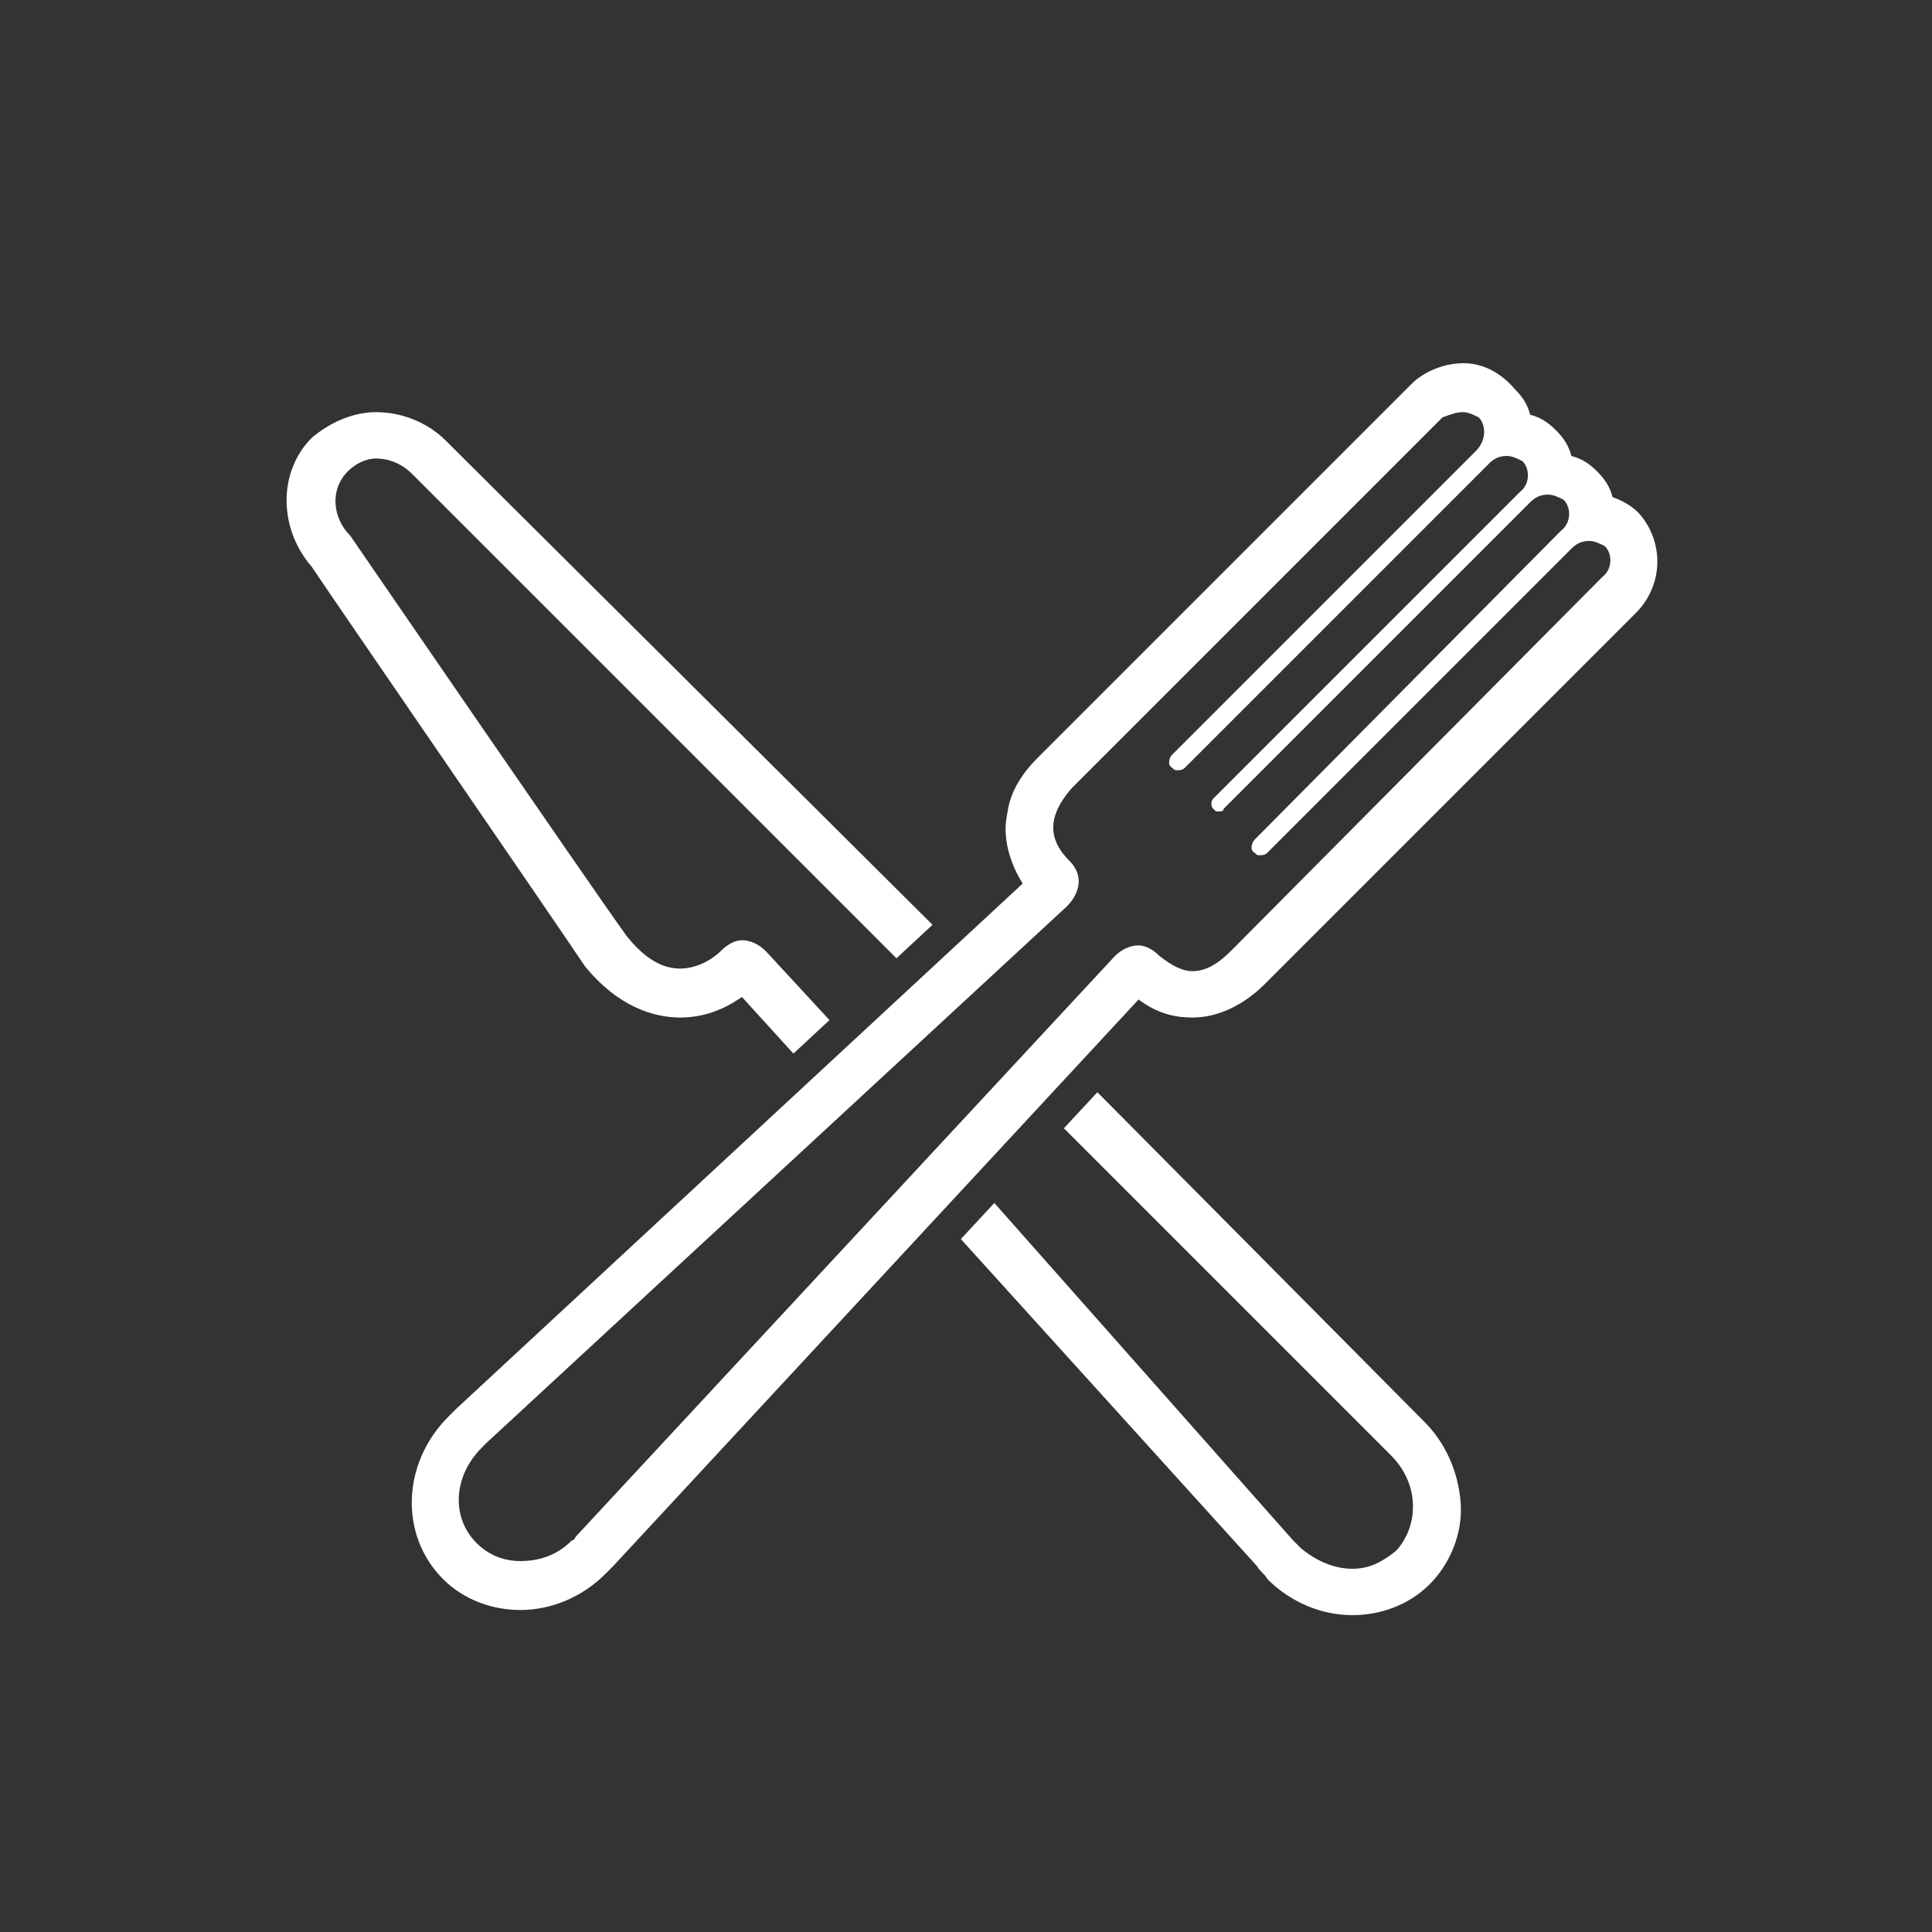 <?xml version="1.0" encoding="utf-8"?>
<!-- Generator: Adobe Illustrator 19.1.0, SVG Export Plug-In . SVG Version: 6.00 Build 0)  -->
<svg version="1.1" id="Layer_1" xmlns="http://www.w3.org/2000/svg" xmlns:xlink="http://www.w3.org/1999/xlink" x="0px" y="0px"
	 viewBox="13 -12 75 75" style="enable-background:new 13 -12 75 75;" xml:space="preserve">
<rect x="13" y="-12" width="75" height="75" fill="#333333" stroke="none"/>
<style type="text/css">
	.st0{fill:#FFFFFF;}
</style>
<path class="st0" d="M55.6,30.4l-1.3,1.4L67,44.5c1.1,1.1,1.1,2.7,0.2,3.7c-0.5,0.4-1,0.7-1.7,0.7s-1.4-0.3-2-0.8
	c-0.1-0.1-0.2-0.2-0.3-0.3L51.6,34.7l-1.3,1.4l11.5,12.7c0.1,0.2,0.3,0.3,0.4,0.5c0.9,0.9,2.1,1.4,3.3,1.4c1.1,0,2.2-0.4,3-1.2
	s1.3-2,1.2-3.2c-0.1-1.2-0.6-2.3-1.4-3.1L55.6,30.4z M39.4,27.5c0.9,0,1.7-0.3,2.4-0.8l2,2.2l1.4-1.3L42.8,25c0,0-0.4-0.5-1-0.5
	c-0.2,0-0.5,0.1-0.8,0.4c-0.4,0.4-1,0.7-1.6,0.7c-0.7,0-1.4-0.4-2.1-1.3C36,22.5,26.6,8.8,26.6,8.8c-0.7-0.7-0.8-1.8-0.1-2.5
	c0.3-0.3,0.7-0.5,1.1-0.5c0.5,0,1,0.2,1.4,0.6l18.8,18.8l1.4-1.3L30.3,5.1C29.6,4.4,28.6,4,27.6,4c-0.9,0-1.8,0.4-2.5,1
	c-1.3,1.3-1.3,3.5,0,5c1,1.5,9.4,13.7,10.6,15.5C37,27.1,38.4,27.5,39.4,27.5z M69.8,2.1c-0.7,0-1.5,0.3-2,0.8L53.3,17.4
	c-0.7,0.7-1.1,1.4-1.2,2.2c-0.2,0.9,0.1,1.9,0.6,2.7l-22,20.4c-0.1,0.1-0.2,0.2-0.3,0.3c-1.8,1.8-1.9,4.6-0.2,6.3
	c0.8,0.8,1.9,1.2,3,1.2c1.2,0,2.4-0.5,3.3-1.4c0.1-0.1,0.2-0.2,0.3-0.3l20.4-22c0.8,0.6,1.5,0.7,2.1,0.7c1,0,2-0.5,2.8-1.3
	l14.4-14.4c1.1-1.1,1.1-2.8,0.1-3.9c-0.3-0.3-0.7-0.5-1-0.6c-0.1-0.4-0.3-0.7-0.6-1s-0.6-0.5-1-0.6c-0.1-0.4-0.3-0.7-0.6-1
	s-0.6-0.5-1-0.6c-0.1-0.4-0.3-0.7-0.6-1C71.2,2.4,70.5,2.1,69.8,2.1z M69.8,4c0.2,0,0.4,0.1,0.6,0.2c0.3,0.3,0.3,0.9-0.1,1.3
	L58.5,17.3l0,0c-0.1,0.1-0.2,0.4,0,0.5c0.1,0.1,0.1,0.1,0.2,0.1c0.1,0,0.2,0,0.3-0.1l0,0L70.8,6c0.2-0.2,0.4-0.3,0.7-0.3
	c0.2,0,0.4,0.1,0.6,0.2c0.3,0.3,0.3,0.9-0.1,1.2L60.1,19l0,0c-0.1,0.1-0.1,0.3,0,0.4s0.1,0.1,0.2,0.1c0.1,0,0.2,0,0.2-0.1l0,0
	L72.4,7.5c0.2-0.2,0.4-0.3,0.7-0.3c0.2,0,0.4,0.1,0.6,0.2C74,7.7,74,8.3,73.6,8.6l-11.9,12l0,0c-0.1,0.1-0.2,0.4,0,0.5
	c0.1,0.1,0.1,0.1,0.2,0.1c0.1,0,0.2,0,0.3-0.1l0,0L74,9.3C74.2,9.1,74.4,9,74.7,9c0.2,0,0.4,0.1,0.6,0.2c0.3,0.3,0.3,0.9-0.1,1.2
	L60.8,24.9c-0.4,0.4-0.9,0.8-1.5,0.8c-0.4,0-0.8-0.2-1.3-0.6c-0.3-0.3-0.6-0.4-0.8-0.4c-0.6,0-1,0.5-1,0.5L35.4,47.6
	c-0.1,0.1-0.1,0.2-0.2,0.2c-0.6,0.6-1.3,0.8-2,0.8c-0.6,0-1.2-0.2-1.7-0.7c-1-1-0.9-2.6,0.2-3.7c0.1-0.1,0.2-0.2,0.2-0.2l22.5-20.8
	c0,0,1-0.9,0.1-1.8c-1.1-1.1-0.5-2.1,0.1-2.8L69,4.2C69.3,4.1,69.5,4,69.8,4"/>
</svg>
